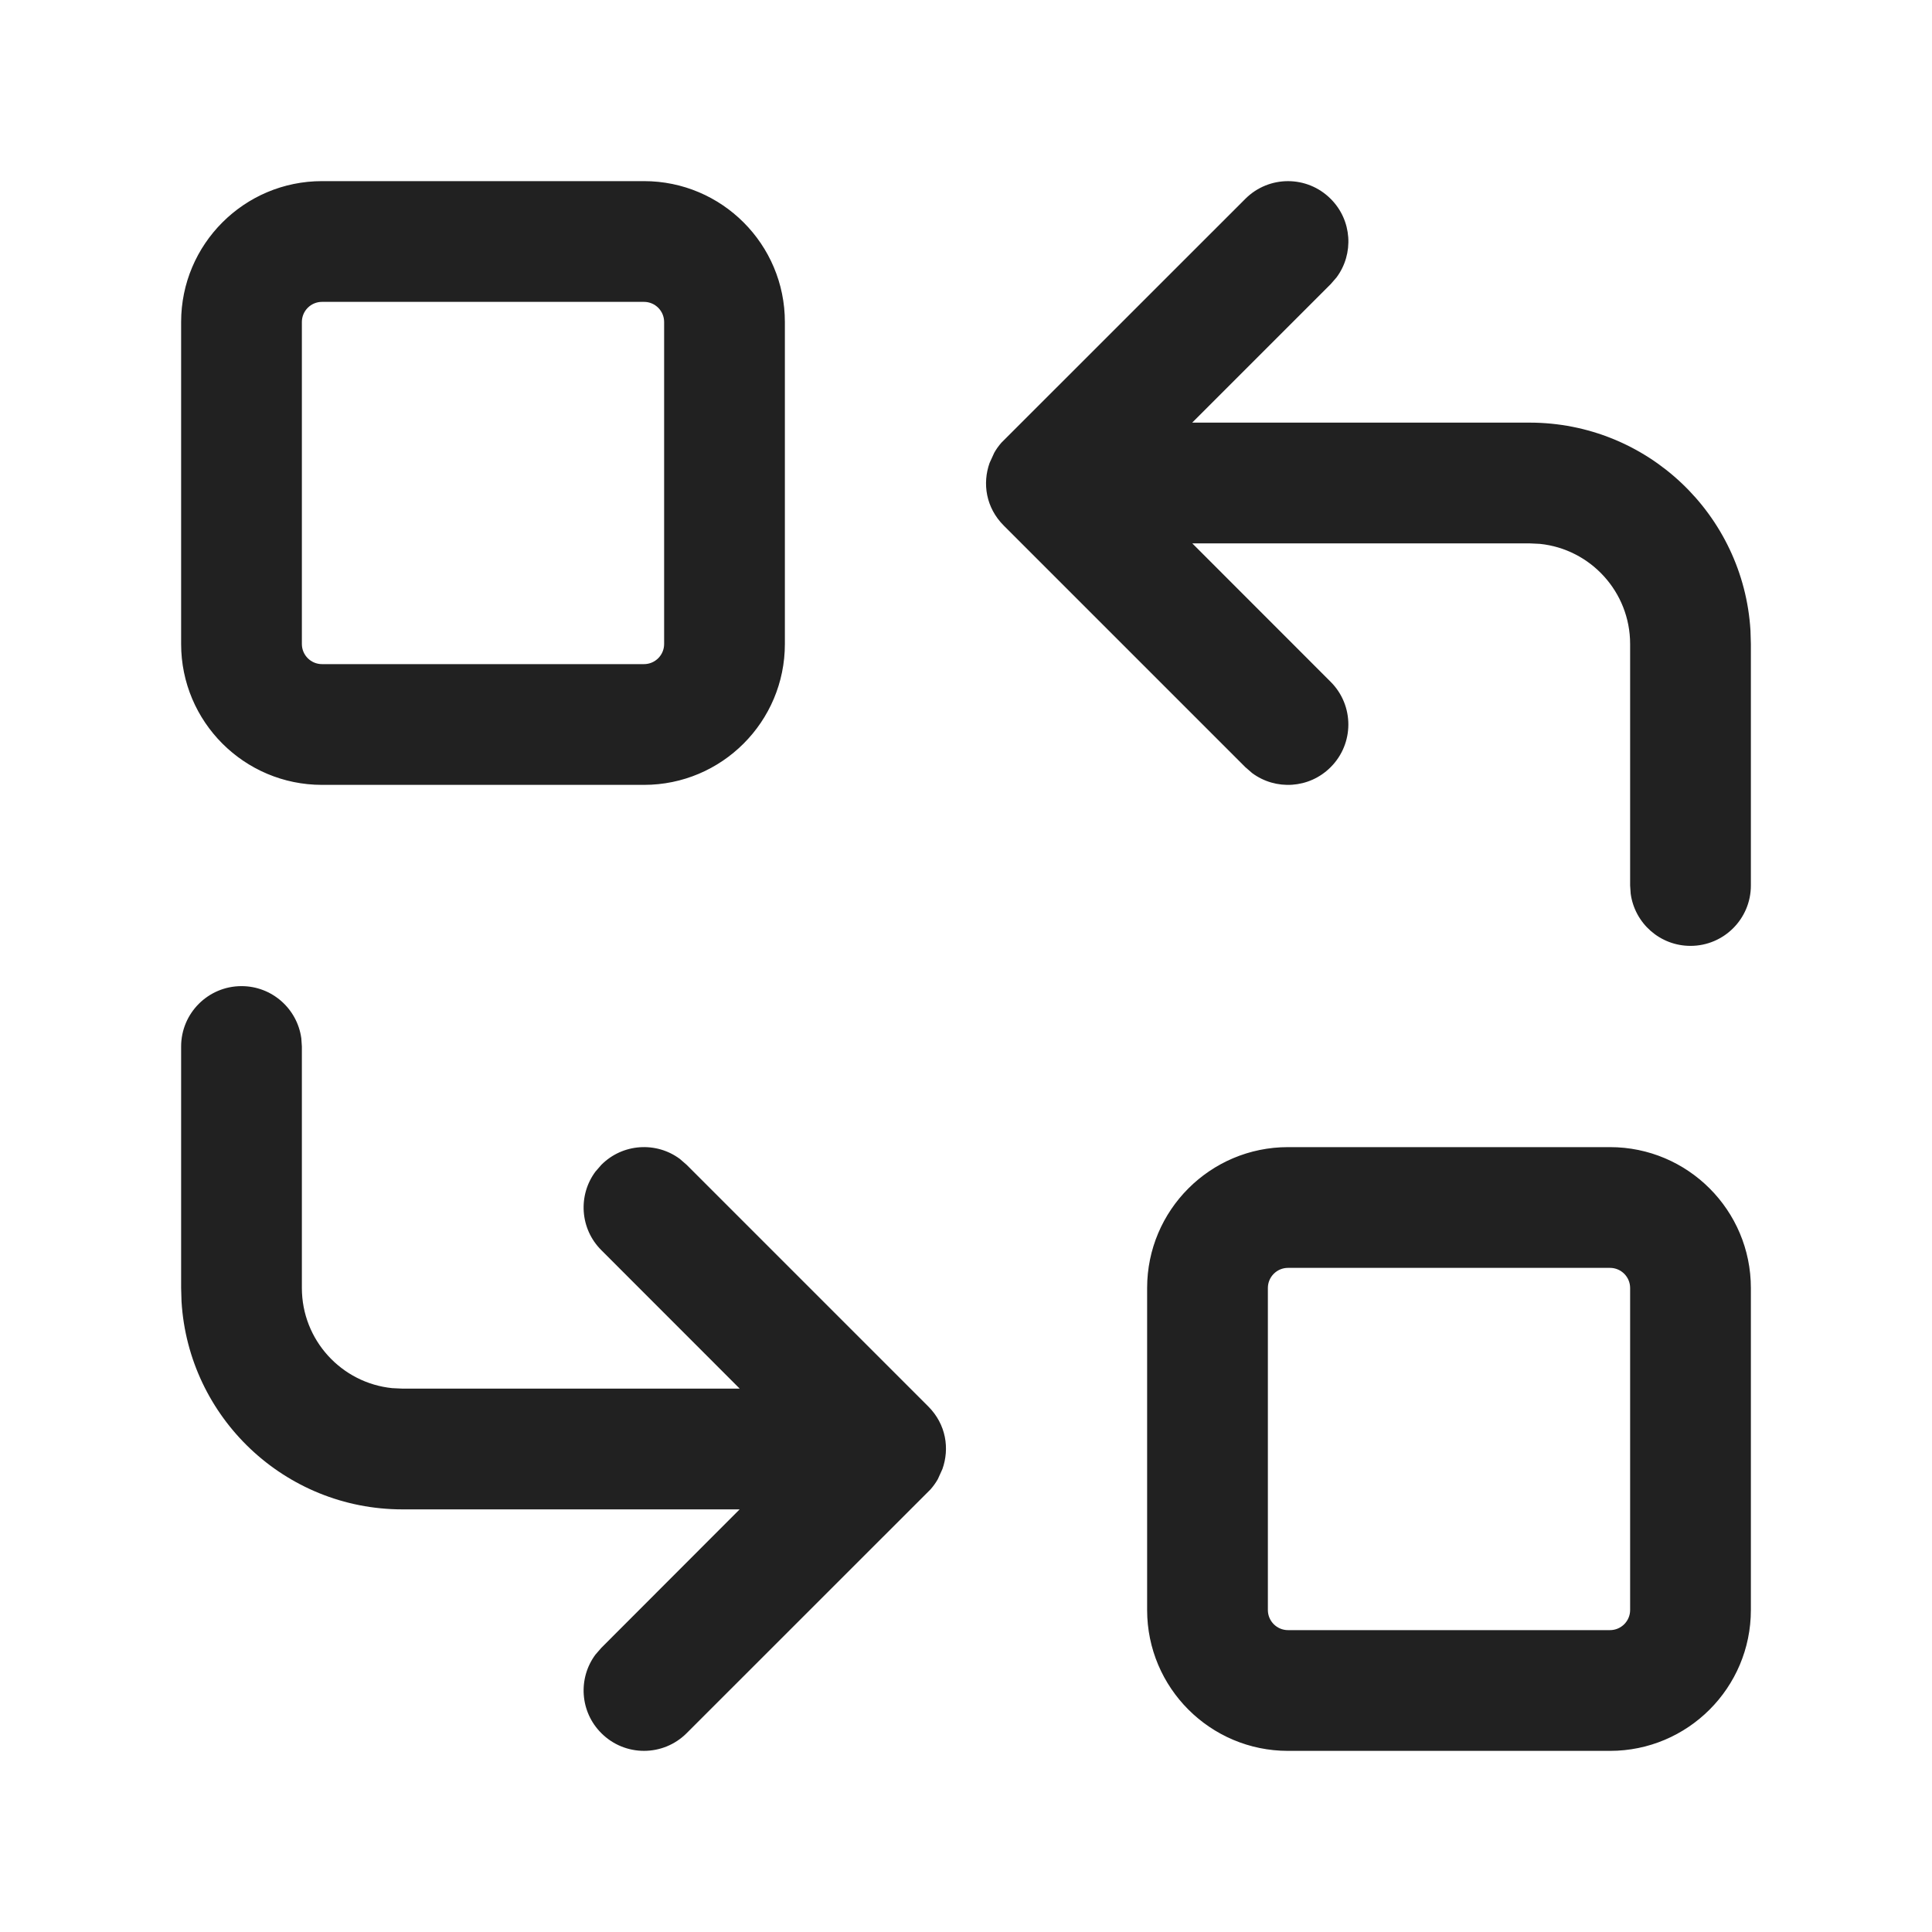 <?xml version="1.0" encoding="UTF-8"?>
<svg width="24px" height="24px" viewBox="0 0 24 24" version="1.1" xmlns="http://www.w3.org/2000/svg" xmlns:xlink="http://www.w3.org/1999/xlink">
    <title>Icon/replace</title>
    <g id="Icon/replace" stroke="none" stroke-width="1" fill="none" fill-rule="evenodd">
        <path d="M20,14.25 C20.966,14.25 21.75,15.034 21.75,16 L21.75,16 L21.75,20 C21.75,20.966 20.966,21.75 20,21.75 L20,21.75 L16,21.75 C15.034,21.75 14.25,20.966 14.25,20 L14.25,20 L14.25,16 C14.25,15.034 15.034,14.25 16,14.25 L16,14.25 Z M3,12.25 C3.38,12.25 3.693,12.532 3.743,12.898 L3.75,13 L3.75,16 C3.75,16.647 4.242,17.18 4.872,17.244 L5,17.25 L9.189,17.25 L7.47,15.53 C7.203,15.264 7.179,14.847 7.397,14.554 L7.47,14.47 C7.736,14.203 8.153,14.179 8.446,14.397 L8.53,14.47 L11.53,17.47 C11.755,17.695 11.797,17.996 11.707,18.249 L11.65,18.375 C11.624,18.42 11.594,18.462 11.56,18.501 L8.53,21.53 C8.237,21.823 7.763,21.823 7.47,21.53 C7.203,21.264 7.179,20.847 7.397,20.554 L7.47,20.47 L9.188,18.75 L5,18.75 C3.537,18.75 2.342,17.608 2.255,16.168 L2.25,16 L2.25,13 C2.25,12.586 2.586,12.25 3,12.25 Z M20,15.75 L16,15.75 C15.862,15.75 15.75,15.862 15.75,16 L15.75,16 L15.75,20 C15.75,20.138 15.862,20.25 16,20.25 L16,20.25 L20,20.25 C20.138,20.25 20.25,20.138 20.25,20 L20.25,20 L20.25,16 C20.25,15.862 20.138,15.75 20,15.75 L20,15.75 Z M16.53,2.47 C16.797,2.736 16.821,3.153 16.603,3.446 L16.53,3.53 L14.81,5.25 L19,5.25 C20.463,5.25 21.658,6.392 21.745,7.832 L21.75,8 L21.75,11 C21.75,11.414 21.414,11.75 21,11.75 C20.62,11.75 20.307,11.468 20.257,11.102 L20.25,11 L20.25,8 C20.25,7.353 19.758,6.82 19.128,6.756 L19,6.75 L14.811,6.75 L16.53,8.47 C16.823,8.763 16.823,9.237 16.53,9.53 C16.264,9.797 15.847,9.821 15.554,9.603 L15.47,9.53 L12.47,6.53 C12.245,6.305 12.203,6.004 12.293,5.751 L12.351,5.624 C12.376,5.579 12.406,5.538 12.44,5.499 L15.47,2.47 C15.763,2.177 16.237,2.177 16.53,2.47 Z M8,2.25 C8.966,2.25 9.75,3.034 9.75,4 L9.75,4 L9.75,8 C9.75,8.966 8.966,9.75 8,9.75 L8,9.75 L4,9.75 C3.034,9.75 2.25,8.966 2.25,8 L2.25,8 L2.25,4 C2.25,3.034 3.034,2.25 4,2.25 L4,2.25 Z M8,3.75 L4,3.75 C3.862,3.75 3.75,3.862 3.75,4 L3.75,4 L3.75,8 C3.75,8.138 3.862,8.25 4,8.25 L4,8.25 L8,8.25 C8.138,8.25 8.25,8.138 8.25,8 L8.25,8 L8.25,4 C8.25,3.862 8.138,3.75 8,3.75 L8,3.75 Z" id="Icon-Color" fill="#212121"></path>
    </g>
</svg>